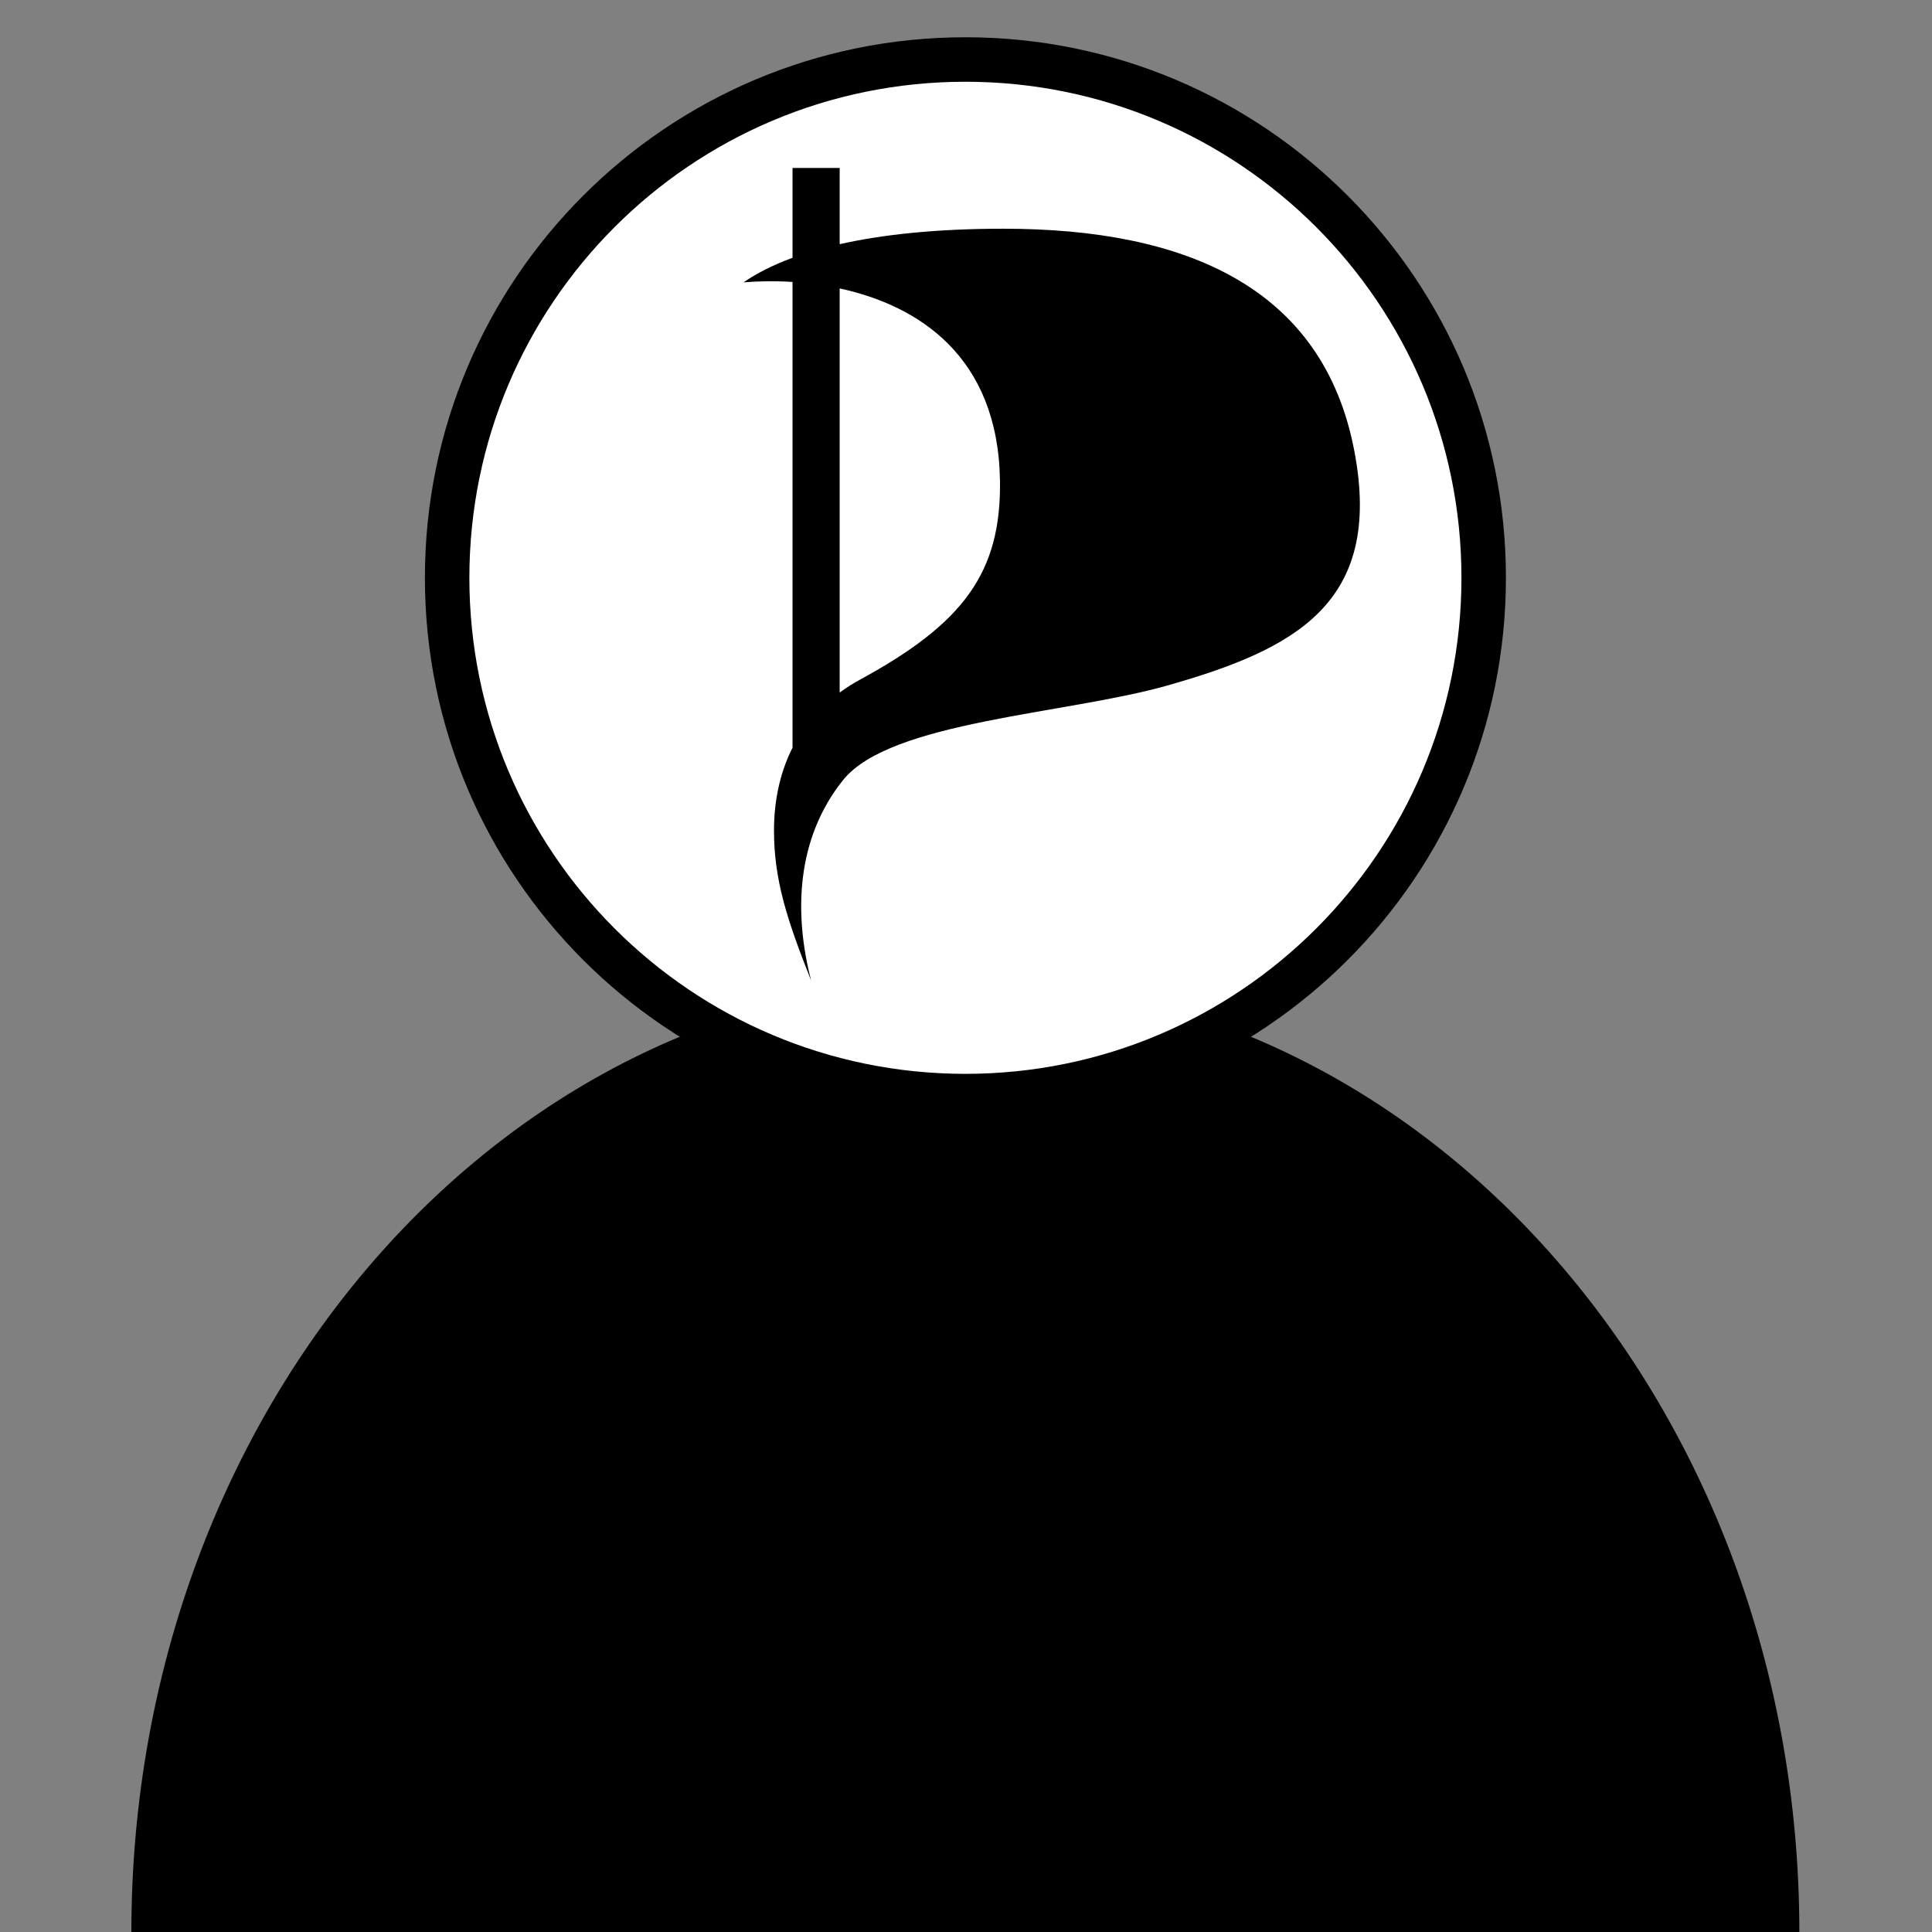 <svg xmlns="http://www.w3.org/2000/svg" xmlns:svg="http://www.w3.org/2000/svg" xmlns:xlink="http://www.w3.org/1999/xlink" id="svg2410" width="32" height="32" version="1.0"><rect width="100%" height="100%" fill="#808080" stroke="none"/><defs id="defs2412"><linearGradient id="XMLID_1_" x1="125.458" x2="125.458" y1="306.082" y2="173" gradientUnits="userSpaceOnUse"><stop style="stop-color:#b6c5d4;stop-opacity:1" id="stop2194" offset="0"/><stop style="stop-color:#e4ebf2;stop-opacity:1" id="stop2198" offset="1"/></linearGradient><linearGradient id="linearGradient5254" x1="125.458" x2="125.458" y1="306.082" y2="173" gradientTransform="matrix(0.69,0,0,0.569,350.516,267.55)" gradientUnits="userSpaceOnUse" xlink:href="#XMLID_1_"/><linearGradient id="XMLID_4_" x1="127.588" x2="127.588" y1="238.288" y2="256.012" gradientTransform="matrix(1.157,0,0,1.157,297.626,127.663)" gradientUnits="userSpaceOnUse"><stop style="stop-color:#ff7b00;stop-opacity:1" id="stop2218" offset="0"/><stop style="stop-color:#ffa947;stop-opacity:1" id="stop2220" offset=".972"/><stop style="stop-color:#ff9f31;stop-opacity:1" id="stop2222" offset="1"/></linearGradient><linearGradient id="linearGradient7835" x1="77.544" x2="77.544" y1="217.941" y2="259.361" gradientTransform="matrix(1.157,0,0,1.157,297.626,127.663)" gradientUnits="userSpaceOnUse" xlink:href="#XMLID_5_"/><linearGradient id="XMLID_6_" x1="80.47" x2="80.47" y1="223.72" y2="254.085" gradientTransform="matrix(1.157,0,0,1.157,297.626,127.663)" gradientUnits="userSpaceOnUse"><stop style="stop-color:black;stop-opacity:1" id="stop2252" offset="0"/><stop style="stop-color:black;stop-opacity:1" id="stop2254" offset=".409"/><stop style="stop-color:#4c4c4c;stop-opacity:1" id="stop2256" offset=".909"/><stop style="stop-color:#363636;stop-opacity:1" id="stop2258" offset="1"/></linearGradient><linearGradient id="XMLID_8_" x1="78.344" x2="78.344" y1="217.941" y2="230.985" gradientTransform="matrix(1.157,0,0,1.157,297.626,127.663)" gradientUnits="userSpaceOnUse"><stop style="stop-color:black;stop-opacity:1" id="stop2288" offset="0"/><stop style="stop-color:#636363;stop-opacity:1" id="stop2290" offset="1"/></linearGradient><linearGradient id="XMLID_10_" x1="121.349" x2="121.349" y1="223.72" y2="231.766" gradientTransform="matrix(0.935,0,0,0.935,7.142,-28.559)" gradientUnits="userSpaceOnUse"><stop style="stop-color:#545454;stop-opacity:1" id="stop2342" offset="0"/><stop style="stop-color:#666;stop-opacity:1" id="stop2344" offset=".349"/><stop style="stop-color:#7d7d7d;stop-opacity:1" id="stop2346" offset="1"/></linearGradient><linearGradient id="linearGradient14383" x1="121.349" x2="121.349" y1="223.72" y2="231.766" gradientTransform="matrix(0.877,0,0,0.877,291.77,136.198)" gradientUnits="userSpaceOnUse" spreadMethod="reflect" xlink:href="#XMLID_10_"/><linearGradient id="XMLID_5_" x1="77.544" x2="77.544" y1="217.941" y2="259.361" gradientTransform="matrix(0.935,0,0,0.935,-293.586,-9.6)" gradientUnits="userSpaceOnUse"><stop style="stop-color:black;stop-opacity:1" id="stop2243" offset="0"/><stop style="stop-color:black;stop-opacity:1" id="stop2245" offset=".511"/><stop style="stop-color:#454545;stop-opacity:1" id="stop2247" offset="1"/></linearGradient><linearGradient id="linearGradient7833" x1="77.544" x2="77.544" y1="217.941" y2="259.361" gradientTransform="matrix(1.157,0,0,1.157,297.626,127.663)" gradientUnits="userSpaceOnUse" xlink:href="#XMLID_5_"/></defs><g id="g3831" transform="matrix(0.485,0,0,0.485,30.645,11.732)"><path id="path3020" d="m -53.848,45.507 c 0,-8.204 10.547,-14.854 23.558,-14.854 13.011,1e-6 23.558,6.651 23.558,14.854 l -23.558,0 z" transform="matrix(1.209,0,0,2.191,6.403,-57.902)" style="fill:#000;fill-opacity:1;fill-rule:nonzero;stroke:none"/><g id="g3825" transform="translate(4.664,-9.198)"><path style="fill:#fff;fill-opacity:1;fill-rule:nonzero;stroke:none" id="path3051" d="m -18.874,30.587 c 0,10.469 -8.487,18.956 -18.956,18.956 -10.469,0 -18.956,-8.487 -18.956,-18.956 0,-10.469 8.487,-18.956 18.956,-18.956 10.469,0 18.956,8.487 18.956,18.956 z" transform="matrix(0.947,0,0,0.947,0.949,-24.227)"/><g id="g3821" transform="translate(-16.576,1.723)"><path d="m -18.304,-15.442 c 10.195,0 18.459,8.265 18.459,18.46 0,10.195 -8.264,18.459 -18.459,18.459 -10.195,0 -18.459,-8.265 -18.459,-18.459 0,-10.195 8.265,-18.46 18.459,-18.46 z m 0,1.519 c -9.356,0 -16.94,7.584 -16.94,16.941 0,9.356 7.584,16.94 16.94,16.94 9.356,0 16.94,-7.584 16.94,-16.94 0,-9.356 -7.584,-16.941 -16.94,-16.941 z" style="fill:#000;fill-opacity:1" id="use12731"/><path id="use12733" d="m -22.598,-6.863 0,13.799 c 0.214,-0.157 0.447,-0.305 0.7,-0.443 3.512,-1.913 4.829,-3.644 4.774,-6.818 -0.073,-4.219 -2.782,-5.959 -5.474,-6.539 z m -1.61,-4.116 1.61,0 0,2.603 c 1.43,-0.322 3.264,-0.528 5.588,-0.528 6.215,0 10.919,1.986 11.988,7.59 0.995,5.215 -2.049,6.782 -6.404,8.015 -3.44,0.974 -9.447,1.213 -11.057,3.225 -1.61,2.012 -1.68,4.564 -1.09,6.846 -0.832,-2.091 -1.268,-3.456 -1.268,-5.121 0,-0.903 0.162,-1.902 0.633,-2.832 l 0,-15.905 c -0.599,-0.038 -1.167,-0.028 -1.672,0.014 0.426,-0.296 0.976,-0.583 1.672,-0.839 l 0,-3.07 z"/></g></g></g></svg>